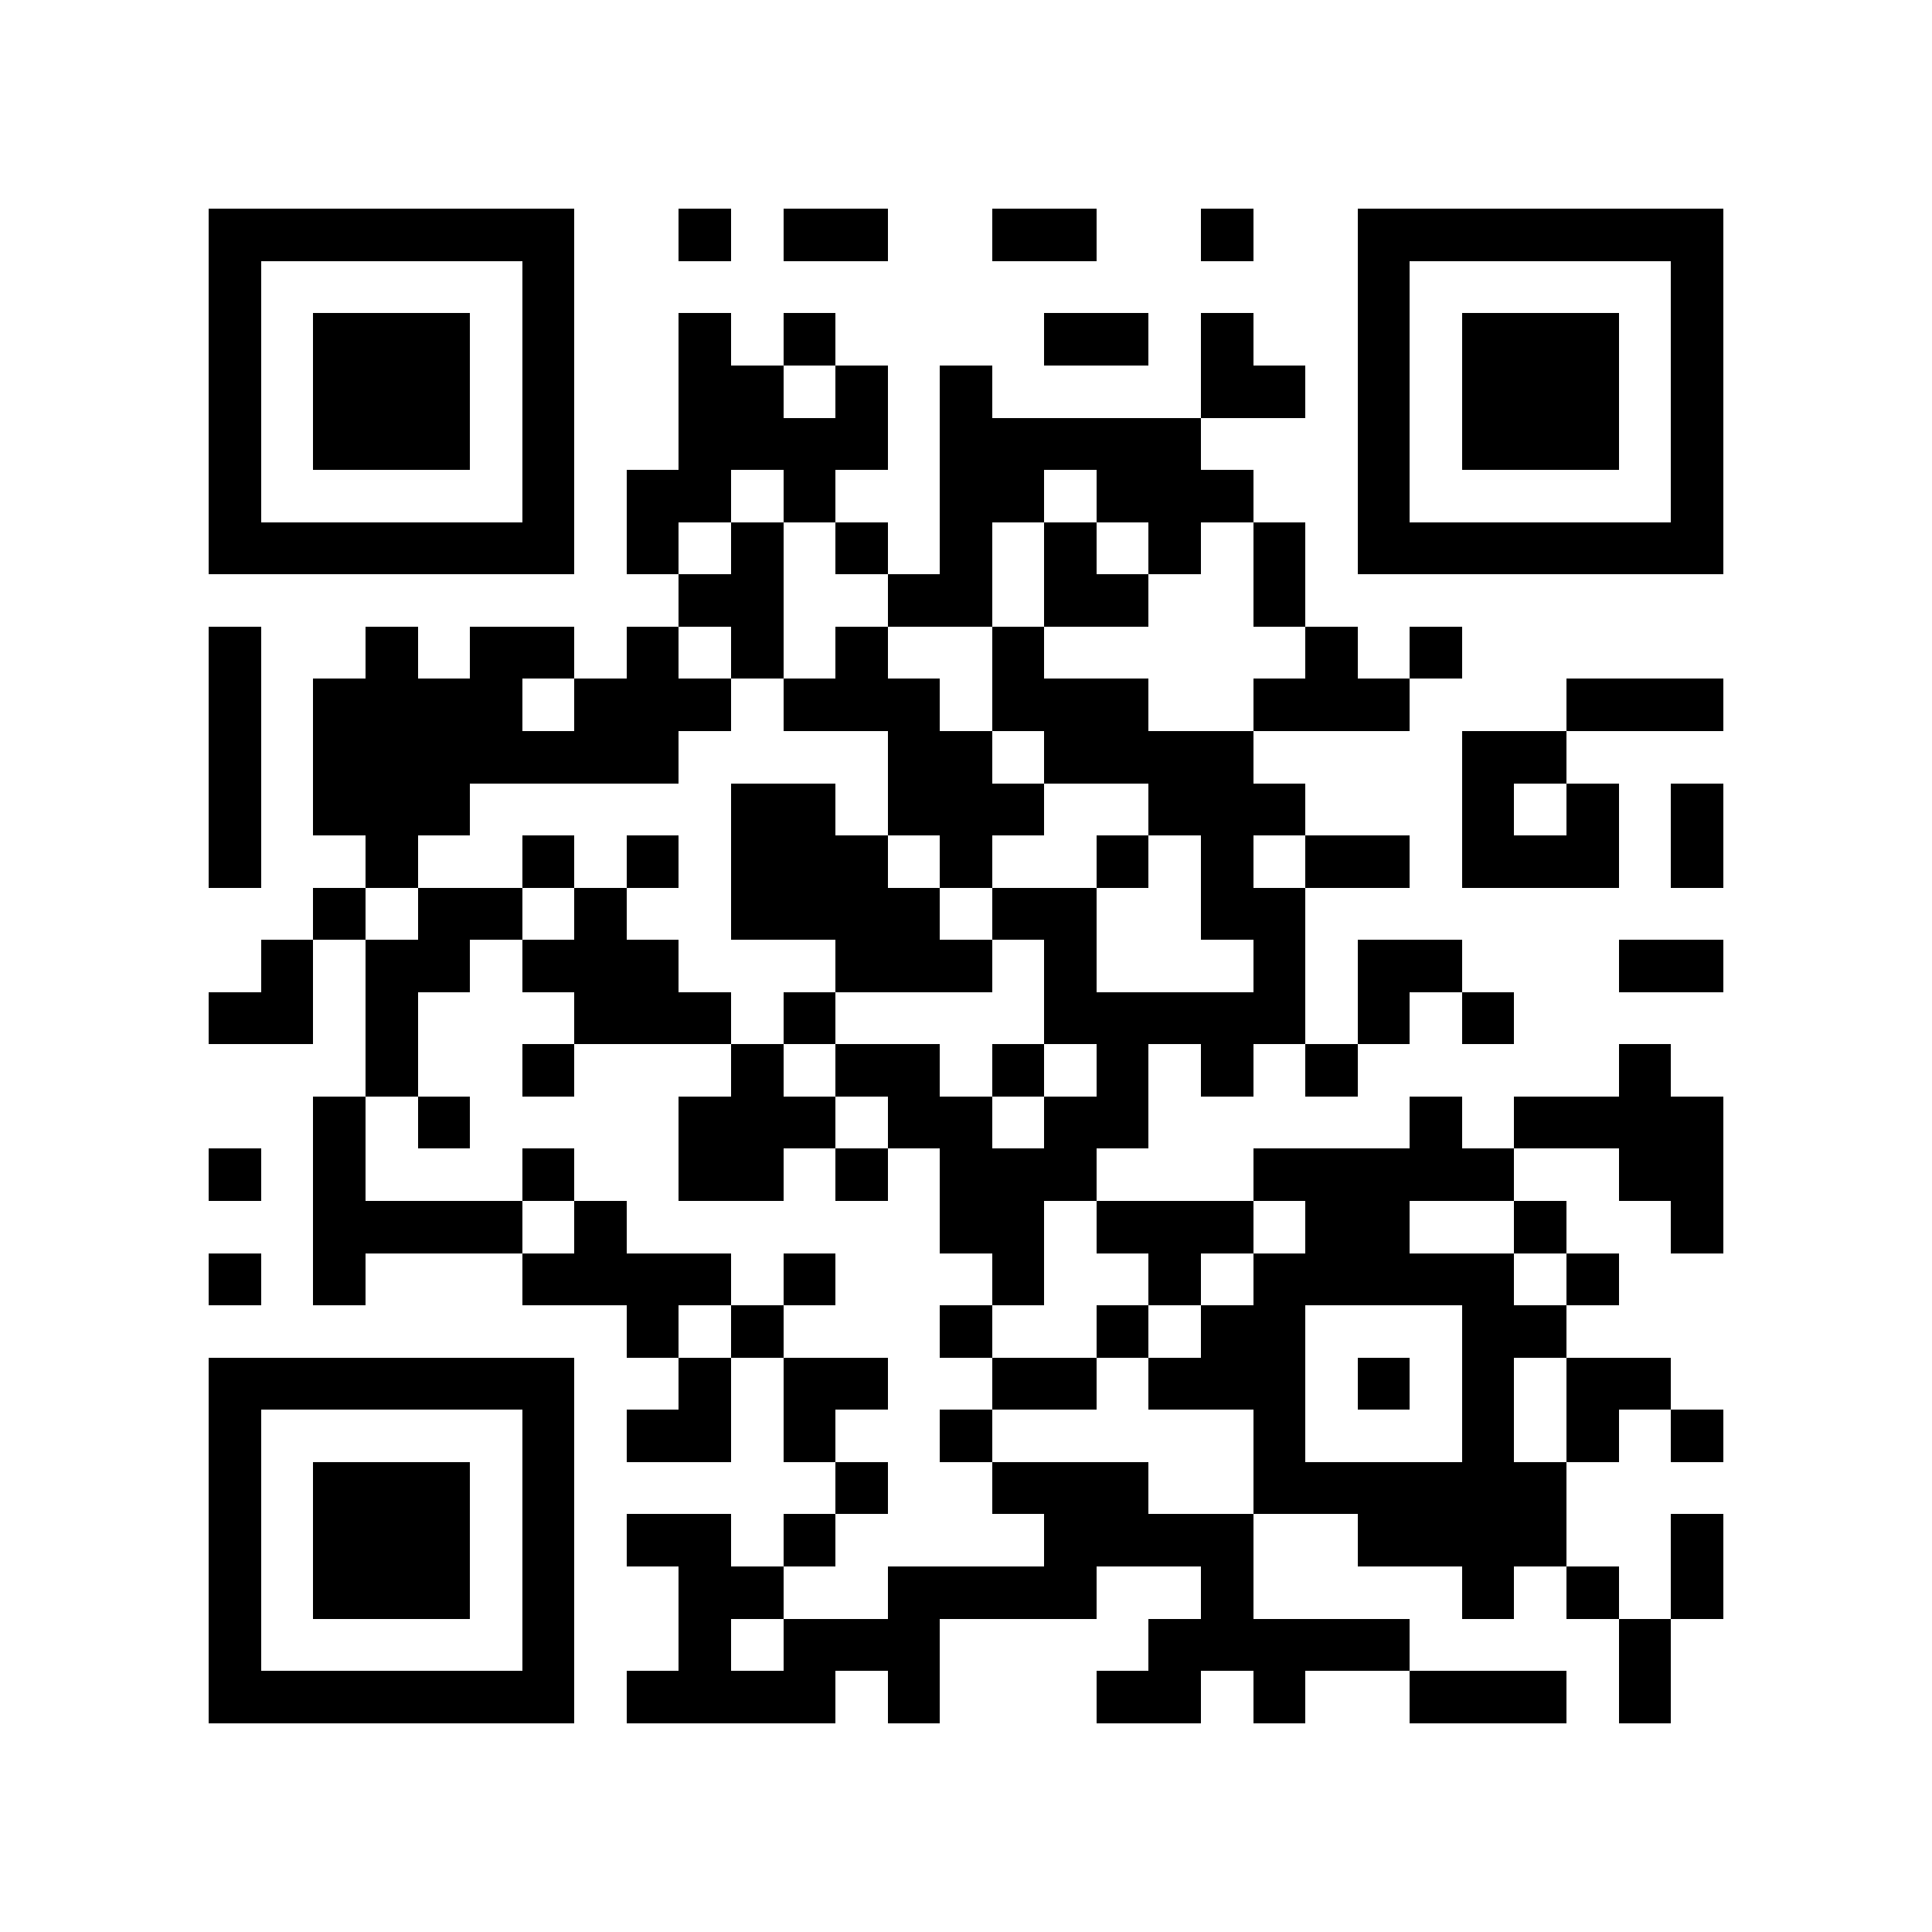 <?xml version="1.0" encoding="utf-8"?><!DOCTYPE svg PUBLIC "-//W3C//DTD SVG 1.1//EN" "http://www.w3.org/Graphics/SVG/1.1/DTD/svg11.dtd"><svg xmlns="http://www.w3.org/2000/svg" viewBox="0 0 37 37" shape-rendering="crispEdges"><path fill="#ffffff" d="M0 0h37v37H0z"/><path stroke="#000000" d="M4 4.5h7m2 0h1m1 0h2m2 0h2m2 0h1m2 0h7M4 5.5h1m5 0h1m15 0h1m5 0h1M4 6.5h1m1 0h3m1 0h1m2 0h1m1 0h1m4 0h2m1 0h1m2 0h1m1 0h3m1 0h1M4 7.5h1m1 0h3m1 0h1m2 0h2m1 0h1m1 0h1m4 0h2m1 0h1m1 0h3m1 0h1M4 8.5h1m1 0h3m1 0h1m2 0h4m1 0h5m3 0h1m1 0h3m1 0h1M4 9.5h1m5 0h1m1 0h2m1 0h1m2 0h2m1 0h3m2 0h1m5 0h1M4 10.5h7m1 0h1m1 0h1m1 0h1m1 0h1m1 0h1m1 0h1m1 0h1m1 0h7M13 11.5h2m2 0h2m1 0h2m2 0h1M4 12.5h1m2 0h1m1 0h2m1 0h1m1 0h1m1 0h1m2 0h1m5 0h1m1 0h1M4 13.5h1m1 0h4m1 0h3m1 0h3m1 0h3m2 0h3m3 0h3M4 14.5h1m1 0h7m4 0h2m1 0h4m4 0h2M4 15.5h1m1 0h3m5 0h2m1 0h3m2 0h3m3 0h1m1 0h1m1 0h1M4 16.5h1m2 0h1m2 0h1m1 0h1m1 0h3m1 0h1m2 0h1m1 0h1m1 0h2m1 0h3m1 0h1M6 17.5h1m1 0h2m1 0h1m2 0h4m1 0h2m2 0h2M5 18.5h1m1 0h2m1 0h3m3 0h3m1 0h1m3 0h1m1 0h2m3 0h2M4 19.5h2m1 0h1m3 0h3m1 0h1m4 0h5m1 0h1m1 0h1M7 20.5h1m2 0h1m3 0h1m1 0h2m1 0h1m1 0h1m1 0h1m1 0h1m5 0h1M6 21.5h1m1 0h1m4 0h3m1 0h2m1 0h2m5 0h1m1 0h4M4 22.5h1m1 0h1m3 0h1m2 0h2m1 0h1m1 0h3m3 0h5m2 0h2M6 23.5h4m1 0h1m6 0h2m1 0h3m1 0h2m2 0h1m2 0h1M4 24.5h1m1 0h1m3 0h4m1 0h1m3 0h1m2 0h1m1 0h5m1 0h1M12 25.5h1m1 0h1m3 0h1m2 0h1m1 0h2m3 0h2M4 26.5h7m2 0h1m1 0h2m2 0h2m1 0h3m1 0h1m1 0h1m1 0h2M4 27.5h1m5 0h1m1 0h2m1 0h1m2 0h1m5 0h1m3 0h1m1 0h1m1 0h1M4 28.5h1m1 0h3m1 0h1m5 0h1m2 0h3m2 0h6M4 29.5h1m1 0h3m1 0h1m1 0h2m1 0h1m4 0h4m2 0h4m2 0h1M4 30.5h1m1 0h3m1 0h1m2 0h2m2 0h4m2 0h1m4 0h1m1 0h1m1 0h1M4 31.5h1m5 0h1m2 0h1m1 0h3m4 0h5m4 0h1M4 32.5h7m1 0h4m1 0h1m3 0h2m1 0h1m2 0h3m1 0h1"/></svg>
